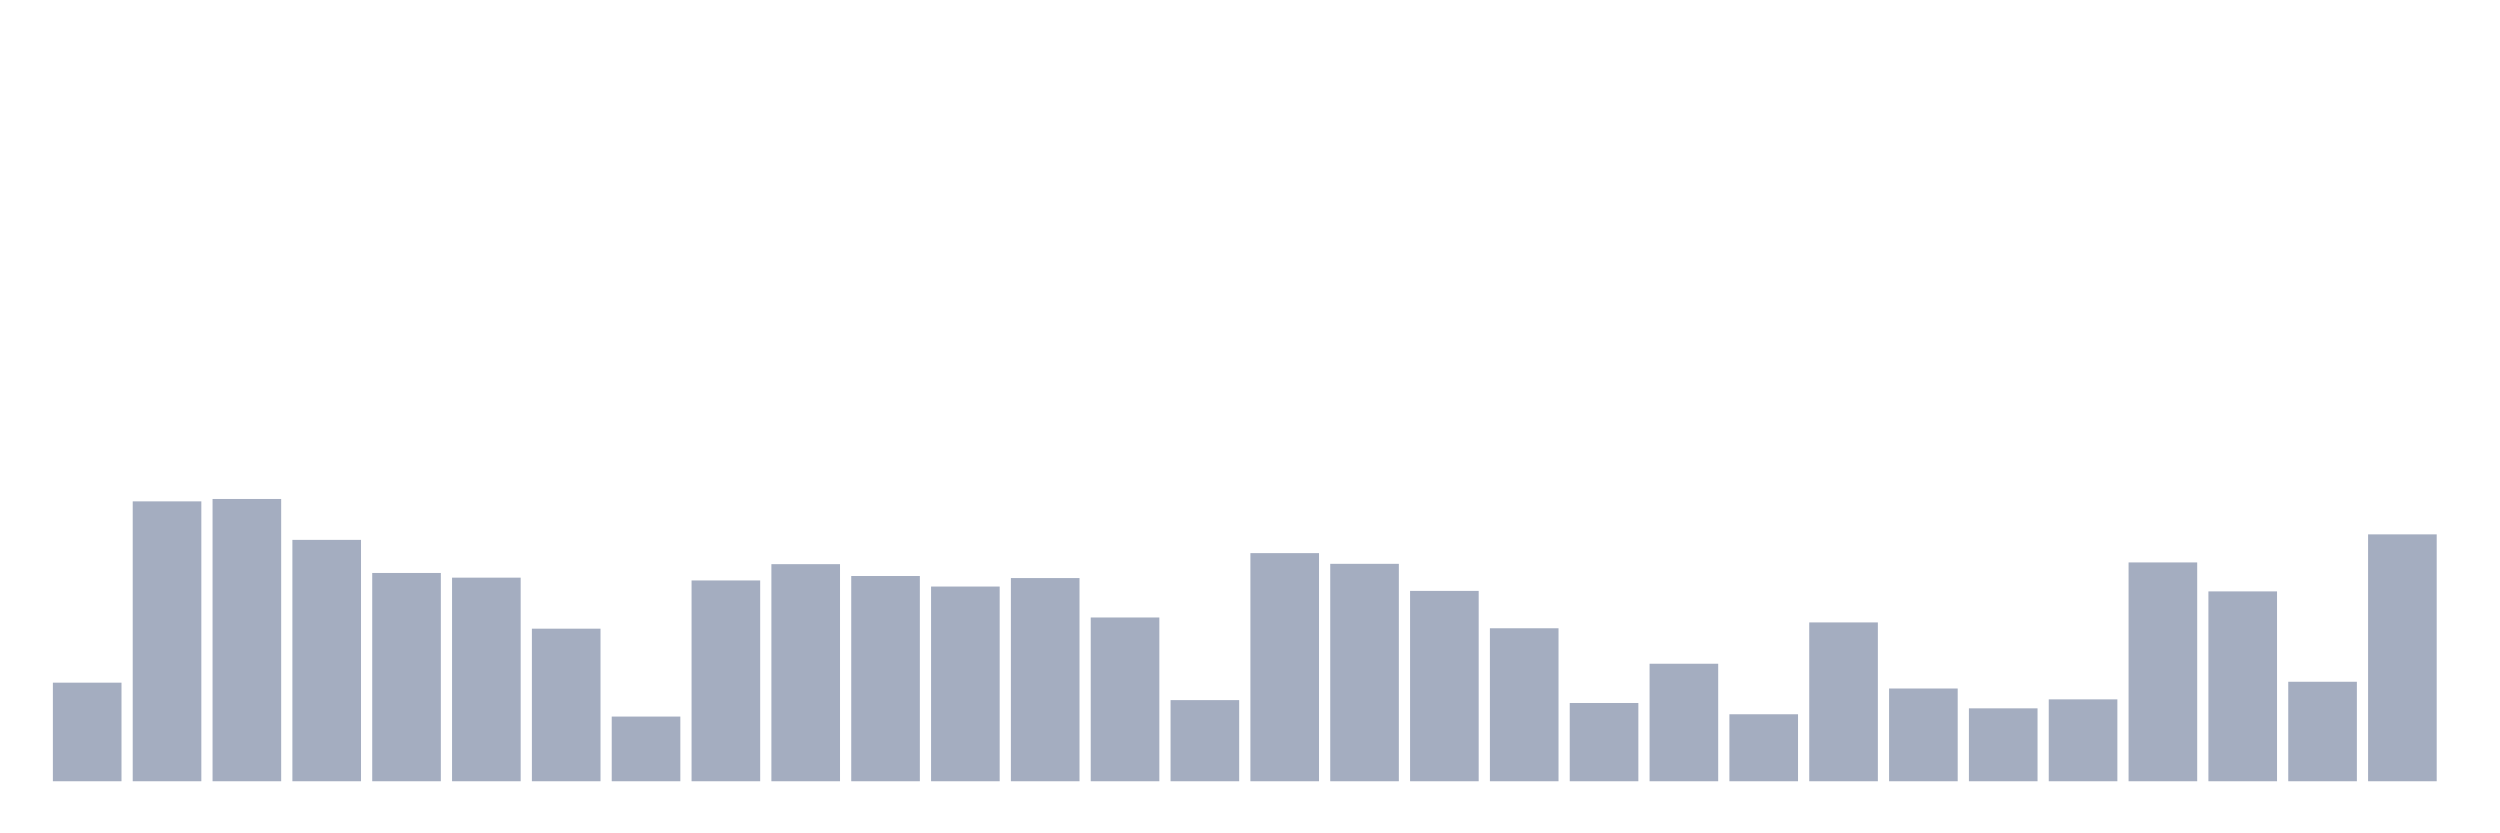 <svg xmlns="http://www.w3.org/2000/svg" viewBox="0 0 480 160"><g transform="translate(10,10)"><rect class="bar" x="0.153" width="13.175" y="121.071" height="18.929" fill="rgb(164,173,192)"></rect><rect class="bar" x="15.482" width="13.175" y="86.262" height="53.738" fill="rgb(164,173,192)"></rect><rect class="bar" x="30.81" width="13.175" y="85.804" height="54.196" fill="rgb(164,173,192)"></rect><rect class="bar" x="46.138" width="13.175" y="93.657" height="46.343" fill="rgb(164,173,192)"></rect><rect class="bar" x="61.466" width="13.175" y="100.009" height="39.991" fill="rgb(164,173,192)"></rect><rect class="bar" x="76.794" width="13.175" y="100.909" height="39.091" fill="rgb(164,173,192)"></rect><rect class="bar" x="92.123" width="13.175" y="110.706" height="29.294" fill="rgb(164,173,192)"></rect><rect class="bar" x="107.451" width="13.175" y="127.581" height="12.419" fill="rgb(164,173,192)"></rect><rect class="bar" x="122.779" width="13.175" y="101.447" height="38.553" fill="rgb(164,173,192)"></rect><rect class="bar" x="138.107" width="13.175" y="98.318" height="41.682" fill="rgb(164,173,192)"></rect><rect class="bar" x="153.436" width="13.175" y="100.593" height="39.407" fill="rgb(164,173,192)"></rect><rect class="bar" x="168.764" width="13.175" y="102.616" height="37.384" fill="rgb(164,173,192)"></rect><rect class="bar" x="184.092" width="13.175" y="100.988" height="39.012" fill="rgb(164,173,192)"></rect><rect class="bar" x="199.42" width="13.175" y="108.557" height="31.443" fill="rgb(164,173,192)"></rect><rect class="bar" x="214.748" width="13.175" y="124.421" height="15.579" fill="rgb(164,173,192)"></rect><rect class="bar" x="230.077" width="13.175" y="96.201" height="43.799" fill="rgb(164,173,192)"></rect><rect class="bar" x="245.405" width="13.175" y="98.255" height="41.745" fill="rgb(164,173,192)"></rect><rect class="bar" x="260.733" width="13.175" y="103.453" height="36.547" fill="rgb(164,173,192)"></rect><rect class="bar" x="276.061" width="13.175" y="110.627" height="29.373" fill="rgb(164,173,192)"></rect><rect class="bar" x="291.39" width="13.175" y="124.974" height="15.026" fill="rgb(164,173,192)"></rect><rect class="bar" x="306.718" width="13.175" y="117.437" height="22.563" fill="rgb(164,173,192)"></rect><rect class="bar" x="322.046" width="13.175" y="127.138" height="12.862" fill="rgb(164,173,192)"></rect><rect class="bar" x="337.374" width="13.175" y="109.505" height="30.495" fill="rgb(164,173,192)"></rect><rect class="bar" x="352.702" width="13.175" y="122.193" height="17.807" fill="rgb(164,173,192)"></rect><rect class="bar" x="368.031" width="13.175" y="126.001" height="13.999" fill="rgb(164,173,192)"></rect><rect class="bar" x="383.359" width="13.175" y="124.278" height="15.722" fill="rgb(164,173,192)"></rect><rect class="bar" x="398.687" width="13.175" y="97.986" height="42.014" fill="rgb(164,173,192)"></rect><rect class="bar" x="414.015" width="13.175" y="103.548" height="36.452" fill="rgb(164,173,192)"></rect><rect class="bar" x="429.344" width="13.175" y="120.897" height="19.103" fill="rgb(164,173,192)"></rect><rect class="bar" x="444.672" width="13.175" y="92.598" height="47.402" fill="rgb(164,173,192)"></rect></g></svg>